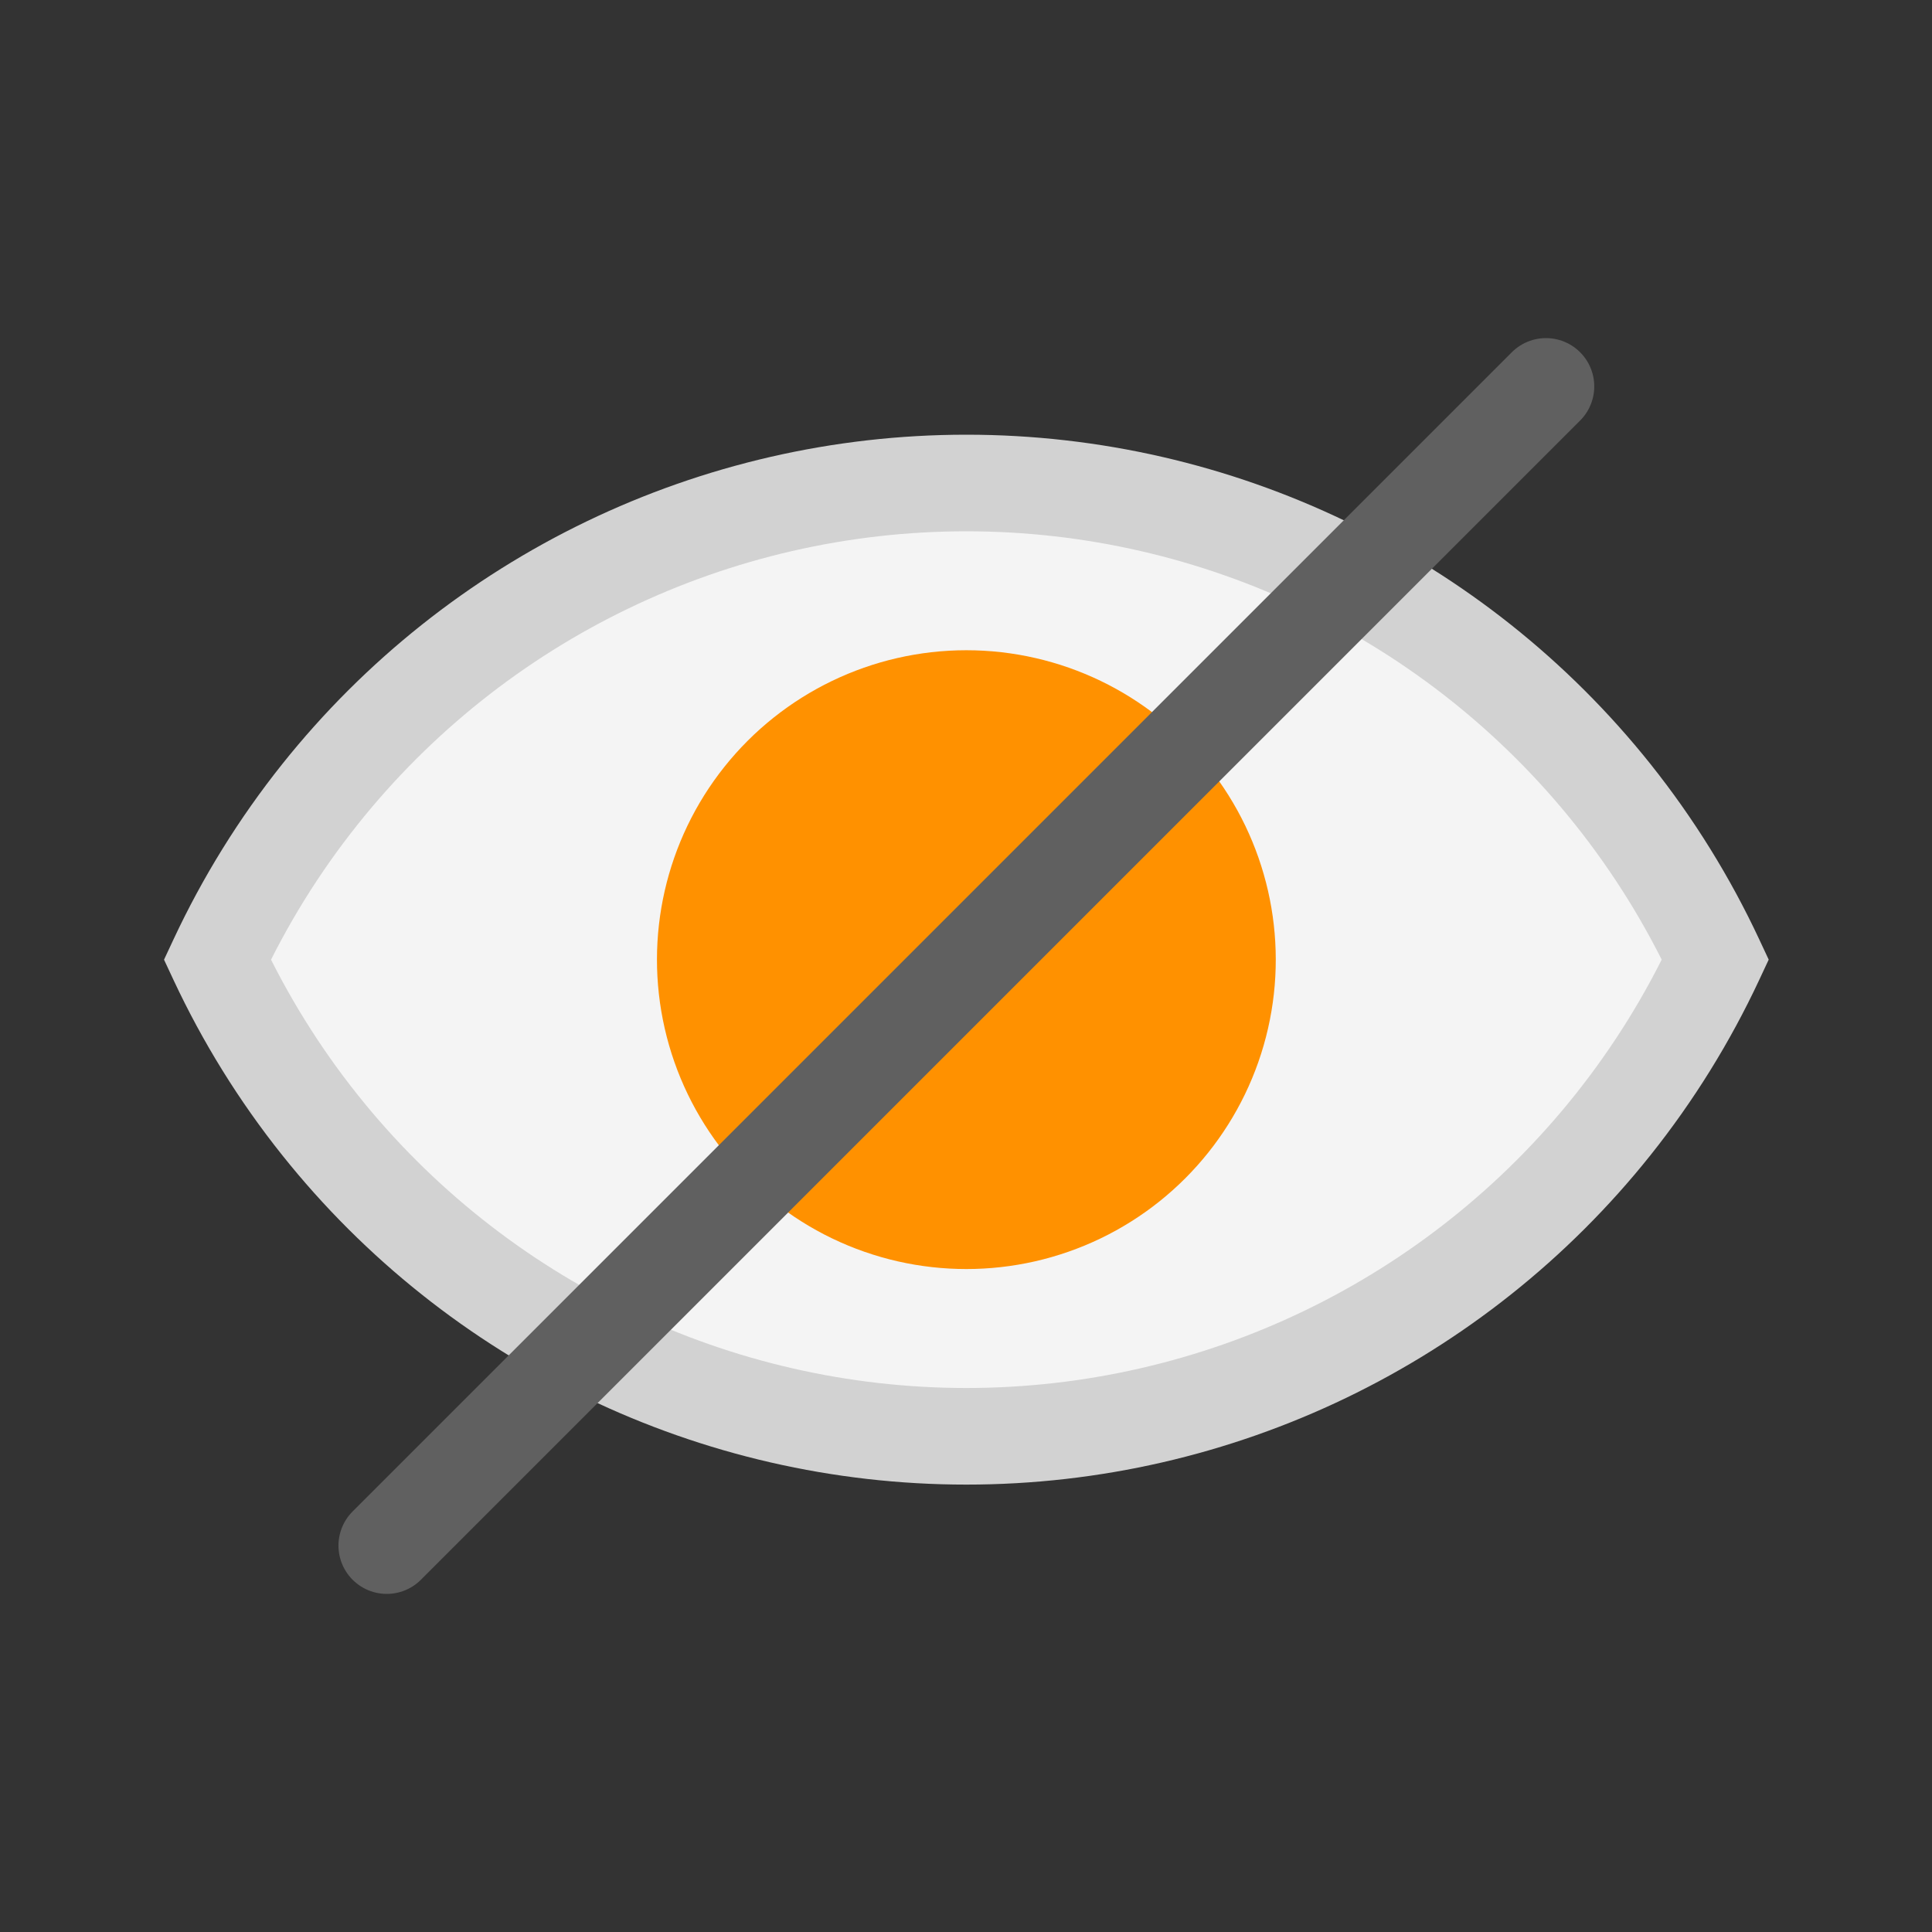 <svg viewBox="0 0 80 80" fill="none">
  <rect x="0" y="0" width="80" height="80" fill="#333333" stroke="none"/>
  <path fill-rule="evenodd" clip-rule="evenodd" d="M71.03 39.736C69.9 42.154 68.48 44.455 66.782 46.583C60.286 54.729 50.434 59.474 40.015 59.474C29.596 59.474 19.743 54.729 13.247 46.583C11.55 44.455 10.13 42.155 9 39.738C10.13 37.319 11.55 35.019 13.248 32.891C19.744 24.744 29.596 20 40.015 20C50.434 20 60.287 24.744 66.783 32.891C68.48 35.019 69.9 37.318 71.03 39.736Z" fill="#F4F4F4" class="fill-white" />
  <path d="M71.03 39.736L72.842 40.583L73.238 39.736L72.842 38.889L71.03 39.736ZM66.782 46.583L65.218 45.336L66.782 46.583ZM13.247 46.583L14.811 45.336L14.811 45.336L13.247 46.583ZM9 39.738L7.188 38.891L6.792 39.738L7.188 40.585L9 39.738ZM13.248 32.891L14.812 34.138L13.248 32.891ZM66.783 32.891L65.219 34.138V34.138L66.783 32.891ZM69.218 38.889C68.154 41.166 66.817 43.332 65.218 45.336L68.346 47.83C70.142 45.577 71.645 43.142 72.842 40.583L69.218 38.889ZM65.218 45.336C59.102 53.006 49.825 57.474 40.015 57.474V61.474C51.042 61.474 61.47 56.452 68.346 47.83L65.218 45.336ZM40.015 57.474C30.204 57.474 20.927 53.006 14.811 45.336L11.684 47.83C18.559 56.452 28.987 61.474 40.015 61.474V57.474ZM14.811 45.336C13.213 43.332 11.876 41.167 10.812 38.891L7.188 40.585C8.385 43.144 9.887 45.578 11.684 47.83L14.811 45.336ZM11.684 31.643C9.888 33.896 8.385 36.331 7.188 38.891L10.812 40.585C11.876 38.308 13.213 36.142 14.812 34.138L11.684 31.643ZM40.015 18C28.988 18 18.56 23.022 11.684 31.643L14.812 34.138C20.928 26.467 30.205 22 40.015 22V18ZM68.347 31.643C61.471 23.022 51.043 18 40.015 18V22C49.826 22 59.102 26.467 65.219 34.138L68.347 31.643ZM72.842 38.889C71.645 36.33 70.143 33.896 68.347 31.643L65.219 34.138C66.817 36.142 68.154 38.307 69.218 40.583L72.842 38.889Z" fill="#D2D2D2" class="fill-undefined" />
  <path d="M35.324 49.478C38.289 50.905 41.742 50.905 44.706 49.478C47.67 48.05 49.824 45.35 50.556 42.143C51.288 38.935 50.519 35.568 48.468 32.996C46.417 30.424 43.305 28.925 40.015 28.925C36.725 28.925 33.614 30.424 31.562 32.996C29.511 35.568 28.742 38.935 29.475 42.143C30.207 45.35 32.36 48.05 35.324 49.478Z" fill="#FF9100" stroke="#FF9100" stroke-width="4" class="fill-orange stroke-orange" />
  <path d="M16.015 64L64.015 16" stroke="#606060" stroke-width="4" stroke-linecap="round" stroke-linejoin="round" class="stroke-grey" />
</svg>